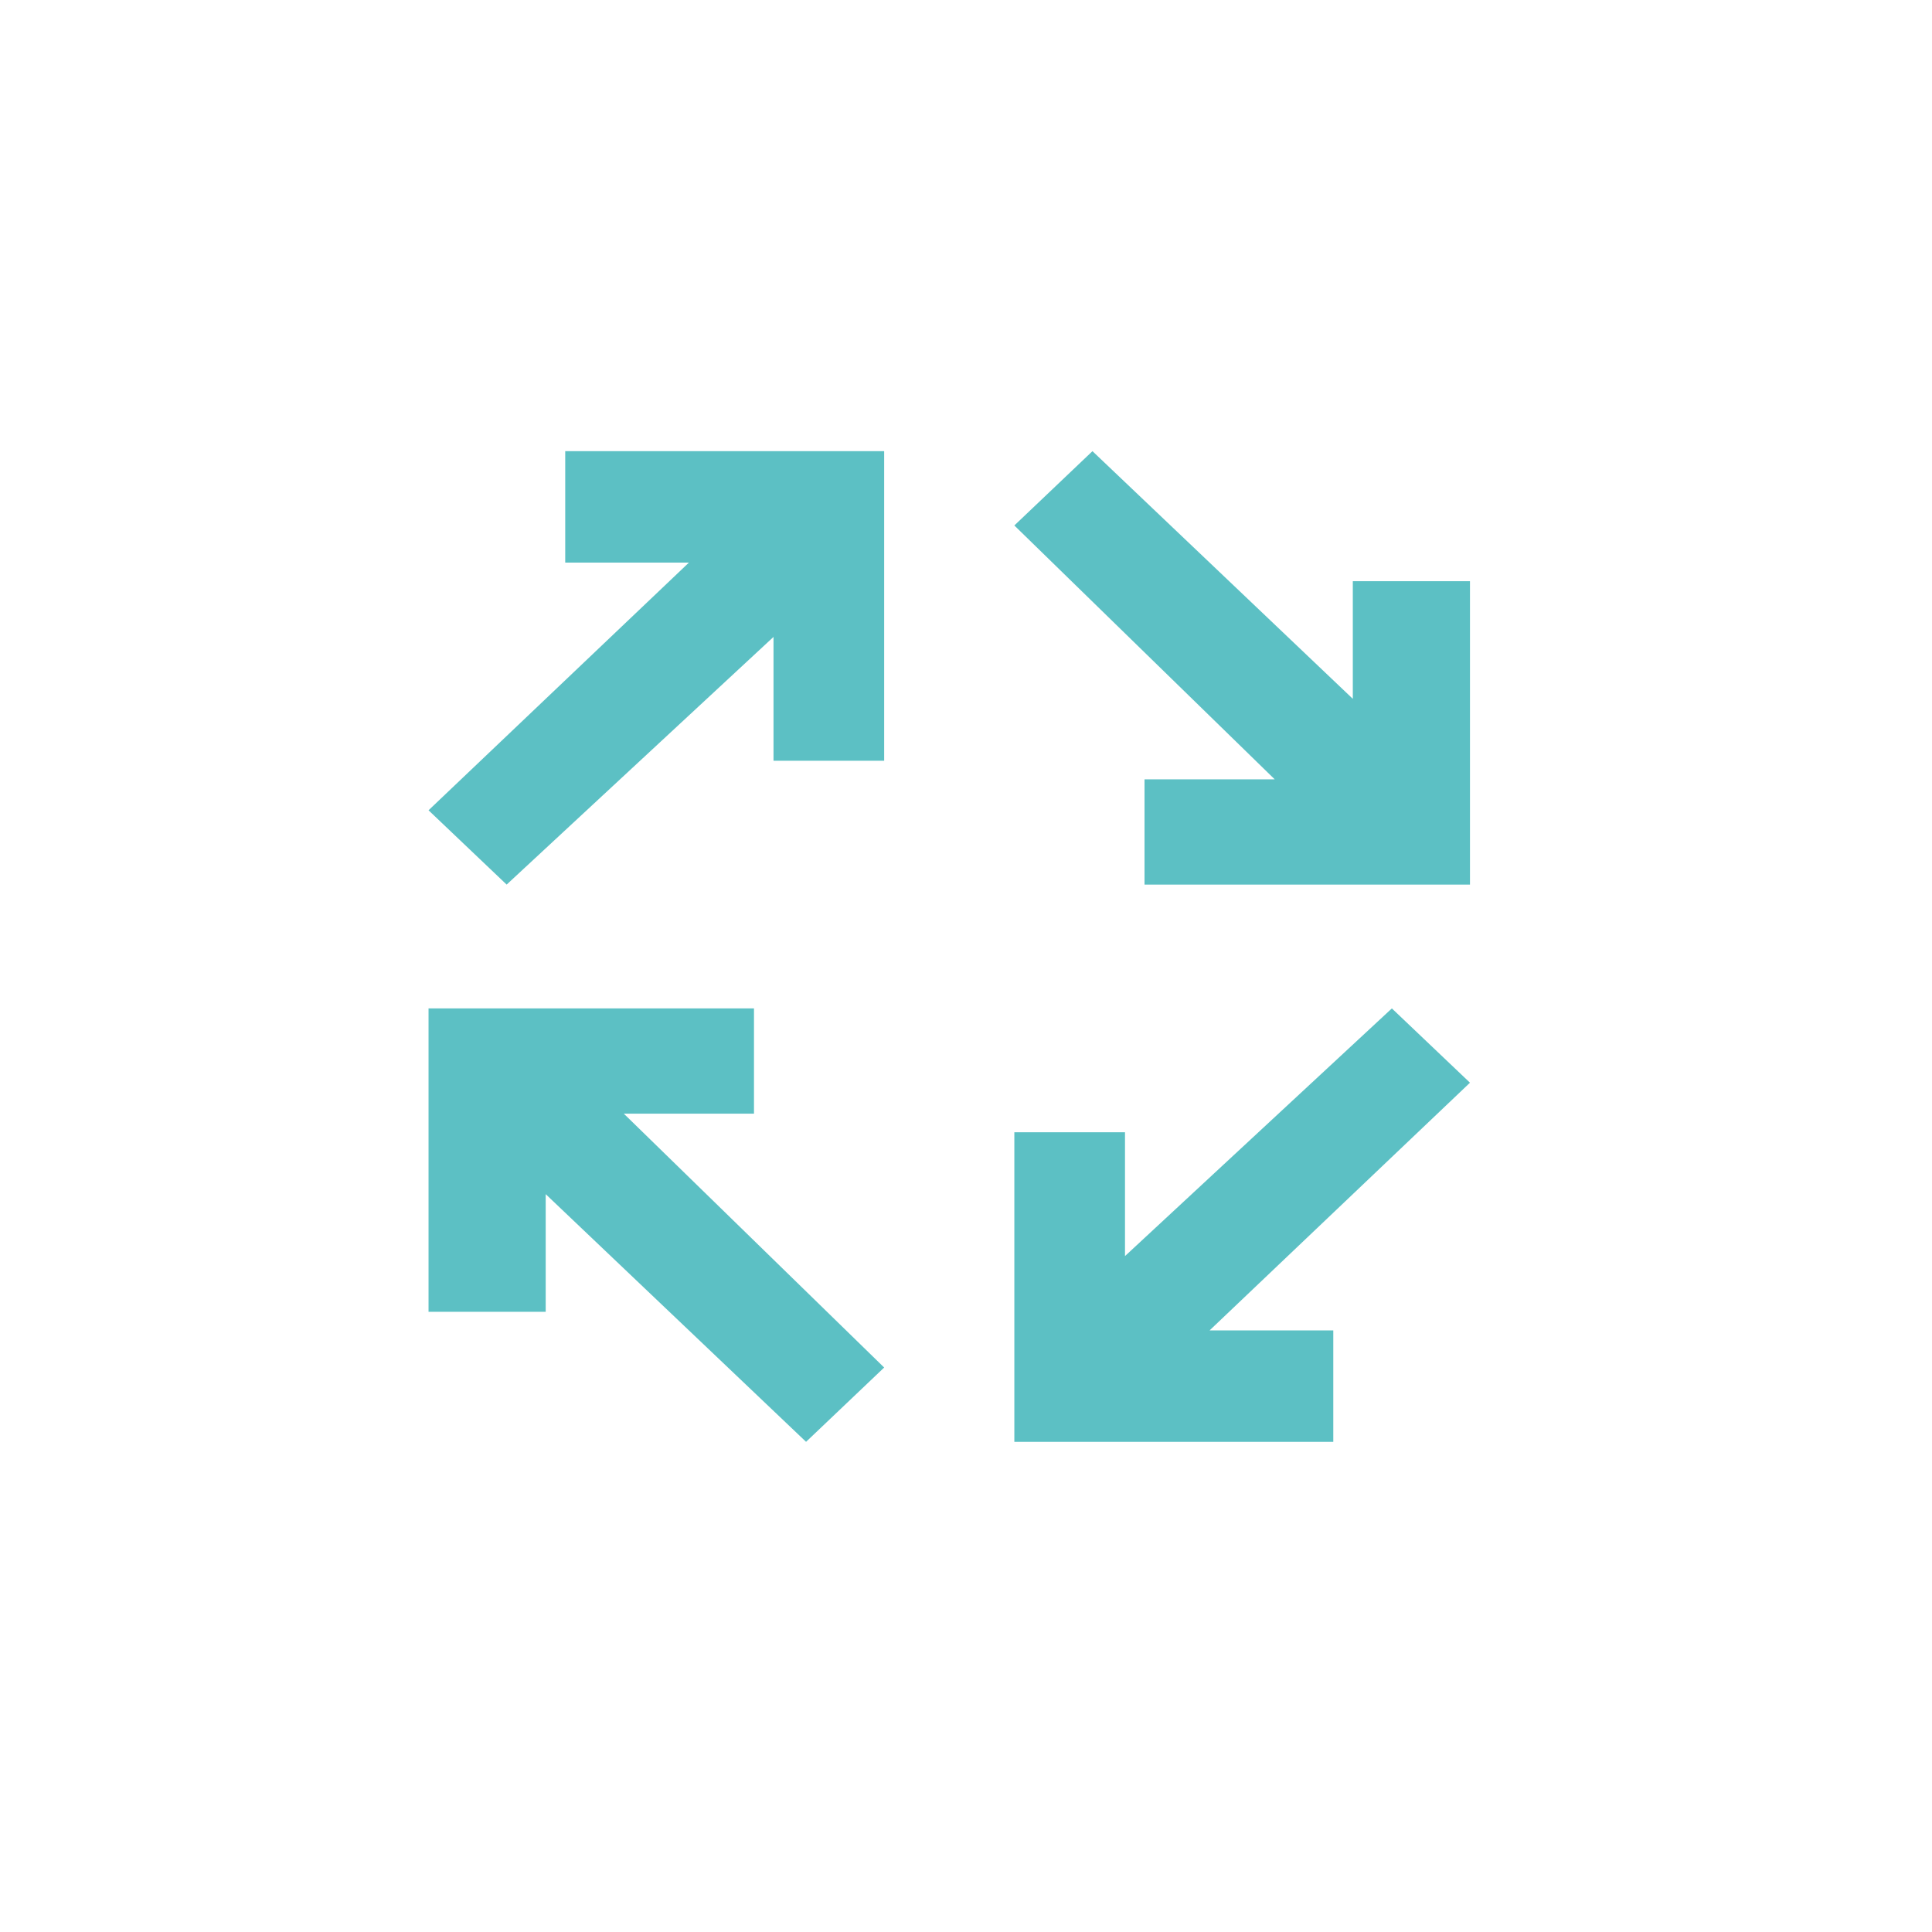 <?xml version="1.0" encoding="UTF-8" standalone="no"?>
<!-- Generator: Adobe Illustrator 17.0.0, SVG Export Plug-In . SVG Version: 6.00 Build 0)  -->

<svg
   xmlns:dc="http://purl.org/dc/elements/1.1/"
   xmlns:cc="http://creativecommons.org/ns#"
   xmlns:rdf="http://www.w3.org/1999/02/22-rdf-syntax-ns#"
   xmlns:svg="http://www.w3.org/2000/svg"
   xmlns="http://www.w3.org/2000/svg"
   xmlns:sodipodi="http://sodipodi.sourceforge.net/DTD/sodipodi-0.dtd"
   xmlns:inkscape="http://www.inkscape.org/namespaces/inkscape"
   version="1.1"
   id="Layer_1"
   x="0px"
   y="0px"
   width="42px"
   height="42px"
   viewBox="0 0 42 42"
   enable-background="new 0 0 42 42"
   xml:space="preserve"
   sodipodi:docname="workflow3.svg"
   inkscape:version="0.92.4 (5da689c313, 2019-01-14)"><defs
   id="defs31" /><sodipodi:namedview
   pagecolor="#ffffff"
   bordercolor="#666666"
   borderopacity="1"
   objecttolerance="10"
   gridtolerance="10"
   guidetolerance="10"
   inkscape:pageopacity="0"
   inkscape:pageshadow="2"
   inkscape:window-width="640"
   inkscape:window-height="480"
   id="namedview29"
   showgrid="false"
   inkscape:zoom="38.846679"
   inkscape:cx="10.636751"
   inkscape:cy="20.851562"
   inkscape:current-layer="Layer_1" />

<polygon
   class="st1"
   points="-286.8,389 -282.8,393 -282.8,391.1 -281,391.1 -281,396 -286,396 -286,394.3 -284,394.3 -288,390.2 "
   id="polygon8"
   transform="matrix(1.415,0,0,1.346,429.571,-513.786)"
   style="fill:#5cc0c4;fill-opacity:1" /><polygon
   class="st1"
   points="-281,399.2 -285,403.2 -283.1,403.2 -283.1,405 -288,405 -288,400 -286.3,400 -286.3,402 -282.2,398 "
   id="polygon10"
   transform="matrix(1.415,0,0,1.346,429.571,-513.786)"
   style="fill:#5cc0c4;fill-opacity:1" /><polygon
   class="st1"
   points="-291.2,405 -295.2,401 -295.2,402.9 -297,402.9 -297,398 -292,398 -292,399.7 -294,399.7 -290,403.8 "
   id="polygon12"
   transform="matrix(1.415,0,0,1.346,429.571,-513.786)"
   style="fill:#5cc0c4;fill-opacity:1" /><polygon
   class="st1"
   points="-297,394.8 -293,390.8 -294.9,390.8 -294.9,389 -290,389 -290,394 -291.7,394 -291.7,392 -295.8,396 "
   id="polygon14"
   transform="matrix(1.415,0,0,1.346,429.571,-513.786)"
   style="fill:#5cc0c4;fill-opacity:1" /></svg>